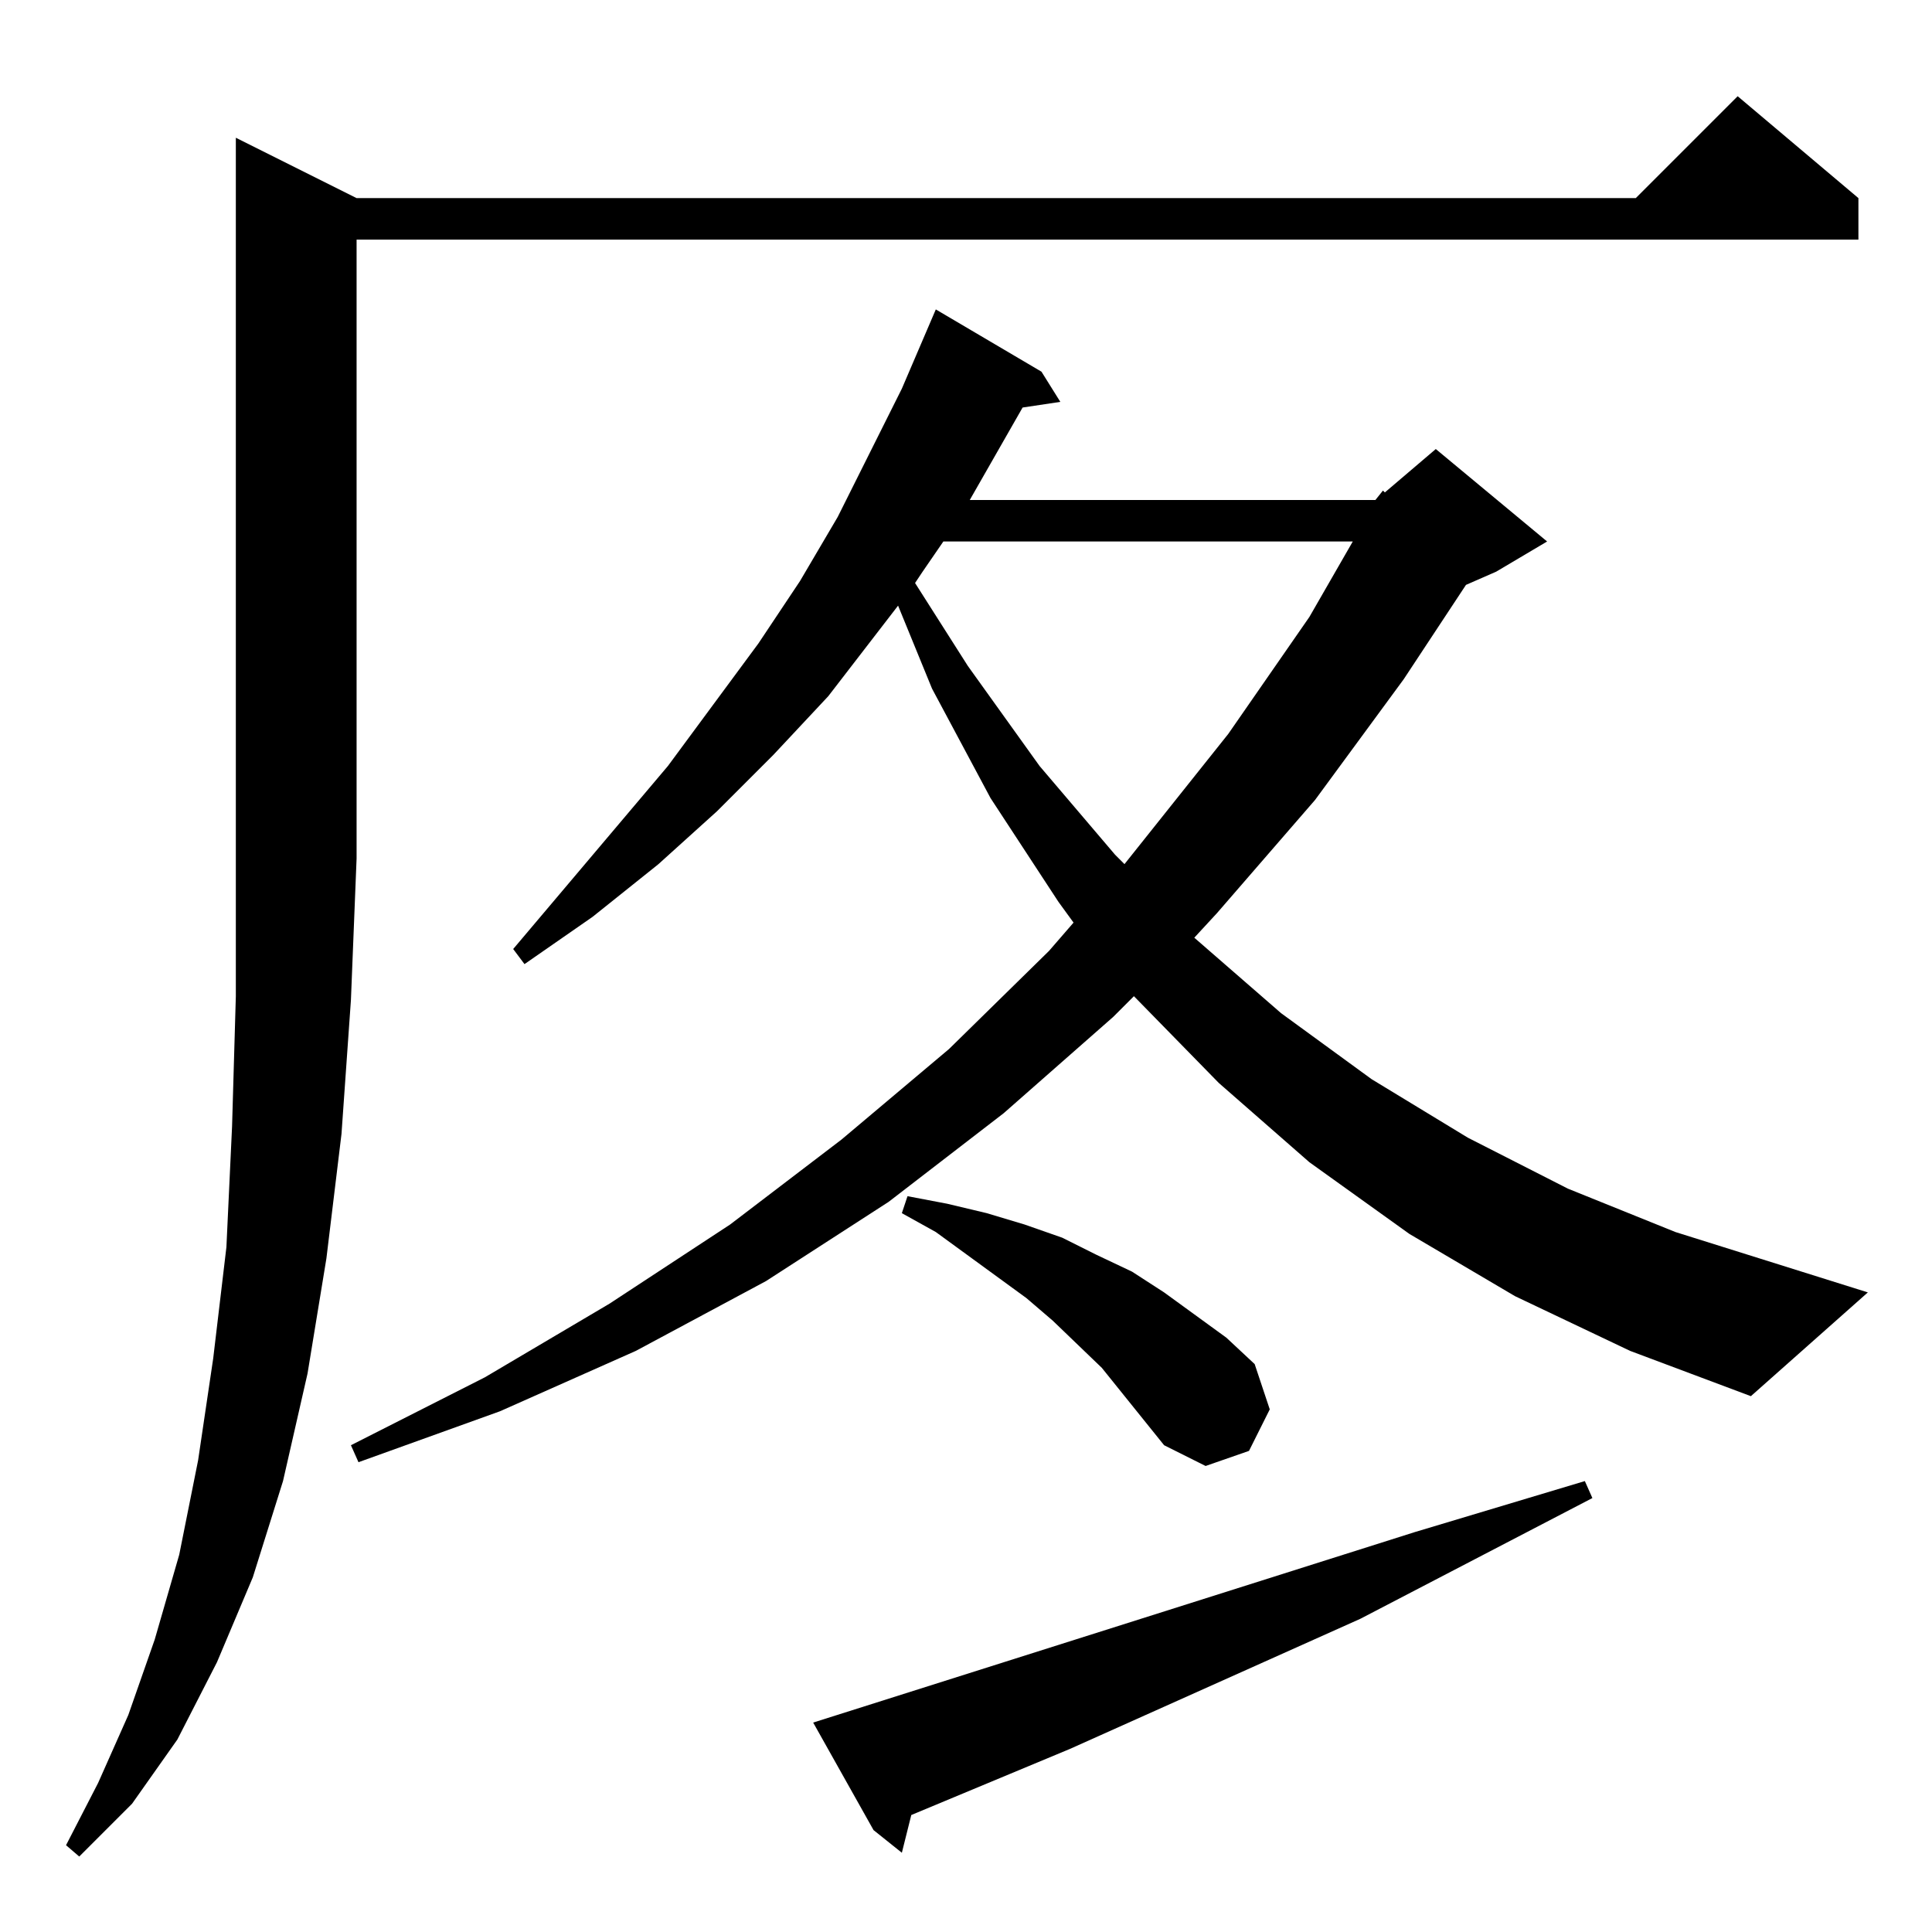 <?xml version="1.0" standalone="no"?>
<!DOCTYPE svg PUBLIC "-//W3C//DTD SVG 1.1//EN" "http://www.w3.org/Graphics/SVG/1.1/DTD/svg11.dtd" >
<svg xmlns="http://www.w3.org/2000/svg" xmlns:xlink="http://www.w3.org/1999/xlink" version="1.1" viewBox="0 -144 1024 1024">
  <g transform="matrix(1 0 0 -1 0 880)">
   <path fill="currentColor"
d="M189 919h678l54 54l64 -54v-22h-796v-328l-3 -75l-5 -71l-8 -66l-10 -61l-13 -57l-16 -51l-19 -45l-21 -41l-24 -34l-28 -28l-7 6l17 33l16 36l14 40l13 45l10 50l8 54l7 59l3 64l2 69v455zM750 212l90 27l4 -9l-123 -64l-154 -69l-84 -35l-5 -20l-15 12l-32 57zM617 258
l-33 41l-26 25l-14 12l-48 35l-18 10l3 9l21 -4l21 -5l20 -6l20 -7l18 -9l19 -9l17 -11l33 -24l15 -14l8 -24l-11 -22l-23 -8zM729 759l4 5l1 -1l27 23l59 -49l-27 -16l-16 -7l-33 -50l-47 -64l-52 -60l-12 -13l46 -40l48 -35l51 -31l53 -27l57 -23l102 -32l-62 -55l-64 24
l-61 29l-56 33l-53 38l-48 42l-45 46l-11 -11l-58 -51l-61 -47l-65 -42l-69 -37l-72 -32l-75 -27l-4 9l71 36l66 39l64 42l59 45l57 48l53 52l13 15l-8 11l-36 55l-31 58l-18 44l-37 -48l-29 -31l-30 -30l-31 -28l-35 -28l-36 -25l-6 8l82 97l48 65l22 33l20 34l34 68l15 35
l3 7l56 -33l10 -16l-20 -3l-28 -49h215zM500 737l-11 -16l-4 -6l28 -44l38 -53l40 -47l5 -5l55 69l43 62l23 40h-217z" />
  </g>

</svg>
